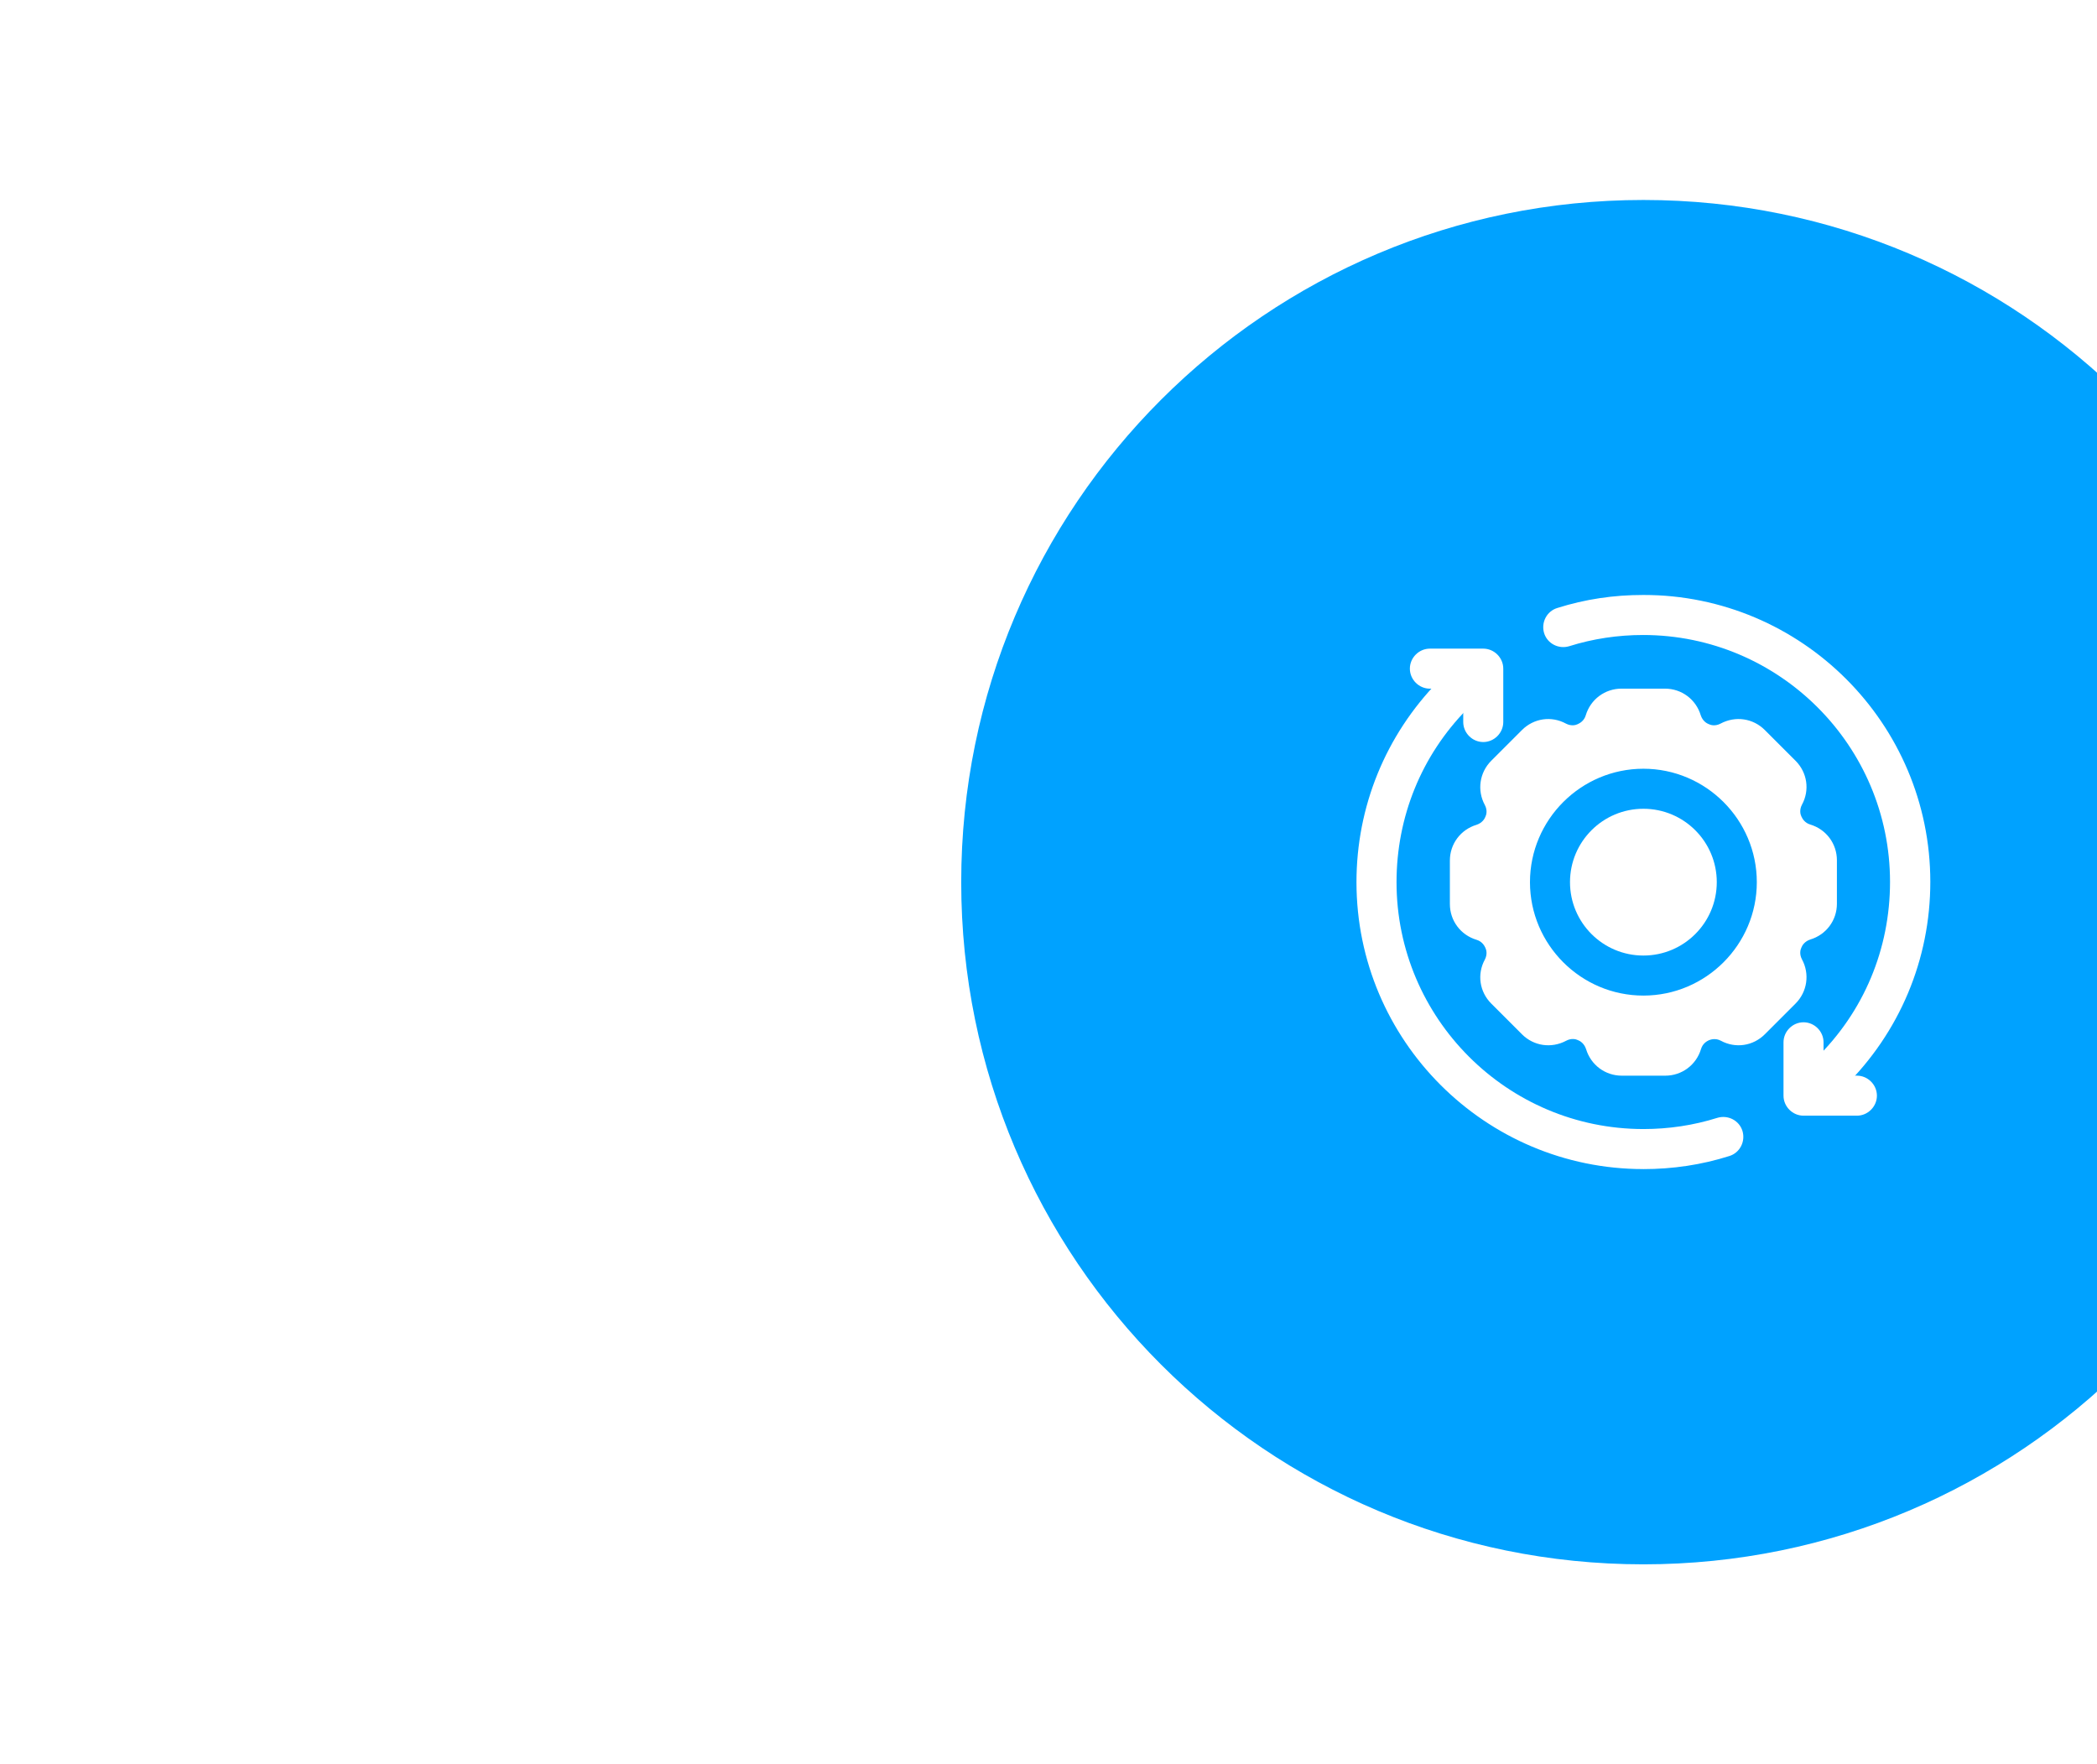 <svg width="1122" height="944" viewBox="0 0 1122 944" fill="none" xmlns="http://www.w3.org/2000/svg">
<g filter="url(#filter0_dddd_78_57180)">
<path d="M751.255 471.997C751.255 270.413 587.839 106.997 386.255 106.997C184.671 106.997 21.255 270.413 21.255 471.997C21.255 673.581 184.671 836.997 386.255 836.997C587.839 836.997 751.255 673.581 751.255 471.997Z" fill="#00A2FF"/>
<mask id="mask0_78_57180" style="mask-type:luminance" maskUnits="userSpaceOnUse" x="230" y="317" width="313" height="310">
<path d="M542.193 317.772H230.315V626.223H542.193V317.772Z" fill="white"/>
</mask>
<g mask="url(#mask0_78_57180)">
<path d="M425.519 471.997C425.519 493.685 407.941 511.263 386.253 511.263C364.566 511.263 346.987 493.685 346.987 471.997C346.987 450.31 364.566 432.731 386.253 432.731C407.941 432.731 425.519 450.31 425.519 471.997Z" fill="white"/>
<path d="M475.51 441.153C472.658 440.296 471.373 438.154 470.797 436.869C470.222 435.731 469.66 433.294 471.078 430.59C475.363 422.732 473.93 413.307 467.651 407.028L451.225 390.601C444.946 384.323 435.521 382.89 427.515 387.174C424.797 388.607 422.374 388.031 421.236 387.455C420.098 387.027 417.956 385.742 416.952 382.743C414.382 374.175 406.671 368.458 397.821 368.458H374.54C365.691 368.458 357.98 374.175 355.409 382.743C354.553 385.594 352.411 386.879 351.125 387.455C349.988 388.031 347.551 388.593 344.847 387.174C336.988 382.89 327.563 384.323 321.285 390.601L304.858 407.028C298.579 413.307 297.147 422.879 301.431 430.738C302.863 433.455 302.287 435.878 301.712 437.016C301.284 438.154 299.998 440.296 297 441.3C288.431 443.871 282.715 451.582 282.715 460.431V483.712C282.715 492.561 288.431 500.273 297 502.843C299.851 503.7 301.136 505.842 301.712 507.127C302.287 508.265 302.85 510.702 301.431 513.406C297.147 521.264 298.579 530.689 304.858 536.968L321.285 553.395C327.563 559.673 336.988 561.106 344.994 556.822C347.712 555.389 350.135 555.965 351.273 556.541C352.411 556.969 354.553 558.255 355.557 561.253C358.127 569.822 365.839 575.538 374.688 575.538H397.969C406.818 575.538 414.529 569.822 417.1 561.253C417.956 558.402 420.098 557.117 421.384 556.541C422.521 556.113 424.958 555.403 427.662 556.822C435.521 561.106 444.946 559.673 451.225 553.395L467.651 536.968C473.93 530.689 475.363 521.117 471.078 513.258C469.646 510.541 470.222 508.118 470.797 506.98C471.226 505.842 472.511 503.7 475.51 502.696C484.078 500.125 489.795 492.414 489.795 483.565V460.284C489.795 451.435 484.078 443.723 475.51 441.153ZM386.255 532.684C352.839 532.684 325.569 505.414 325.569 471.998C325.569 438.583 352.839 411.312 386.255 411.312C419.67 411.312 446.941 438.583 446.941 471.998C446.941 505.414 419.67 532.684 386.255 532.684Z" fill="white"/>
<path d="M486.221 584.669C483.504 584.669 480.652 583.531 478.51 581.389C474.373 577.105 474.373 570.398 478.657 566.247C504.214 541.253 518.218 507.704 518.218 471.851C518.218 399.023 458.951 339.755 386.122 339.755C372.561 339.755 359.28 341.75 346.562 345.753C340.846 347.467 334.848 344.321 333.135 338.751C331.421 333.034 334.567 327.037 340.136 325.323C354.982 320.611 370.405 318.321 386.256 318.321C470.932 318.321 539.772 387.147 539.772 471.838C539.772 513.393 523.345 552.377 493.785 581.509C491.643 583.504 488.925 584.508 486.355 584.508L486.221 584.669Z" fill="white"/>
<path d="M386.254 625.516C301.578 625.516 232.738 556.691 232.738 472C232.738 431.583 248.308 393.455 276.583 364.471C280.72 360.187 287.574 360.187 291.724 364.324C296.008 368.46 296.008 375.315 291.872 379.465C267.453 404.312 254.172 437.152 254.172 472C254.172 544.829 313.439 604.096 386.268 604.096C399.829 604.096 413.11 602.101 425.828 598.098C431.545 596.385 437.543 599.531 439.256 605.1C440.97 610.817 437.824 616.814 432.254 618.528C417.408 623.241 401.985 625.53 386.134 625.53L386.254 625.516Z" fill="white"/>
<path d="M500.489 596.945H471.934C466.083 596.945 461.224 592.085 461.224 586.234V557.679C461.224 551.829 466.083 546.969 471.934 546.969C477.784 546.969 482.644 551.829 482.644 557.679V575.524H500.489C506.34 575.524 511.2 580.384 511.2 586.234C511.2 592.085 506.34 596.945 500.489 596.945Z" fill="white"/>
<path d="M300.572 397.027C294.722 397.027 289.862 392.167 289.862 386.317V368.471H272.017C266.166 368.471 261.307 363.611 261.307 357.761C261.307 351.911 266.166 347.051 272.017 347.051H300.572C306.423 347.051 311.283 351.911 311.283 357.761V386.317C311.283 392.167 306.423 397.027 300.572 397.027Z" fill="white"/>
</g>
</g>
<defs>
<filter id="filter0_dddd_78_57180" x="0.711" y="0.856" width="1120.33" height="942.283" filterUnits="userSpaceOnUse" color-interpolation-filters="sRGB">
<feFlood flood-opacity="0" result="BackgroundImageFix"/>
<feColorMatrix in="SourceAlpha" type="matrix" values="0 0 0 0 0 0 0 0 0 0 0 0 0 0 0 0 0 0 127 0" result="hardAlpha"/>
<feOffset dx="17.12"/>
<feGaussianBlur stdDeviation="18.831"/>
<feColorMatrix type="matrix" values="0 0 0 0 0 0 0 0 0 0 0 0 0 0 0 0 0 0 0.1 0"/>
<feBlend mode="normal" in2="BackgroundImageFix" result="effect1_dropShadow_78_57180"/>
<feColorMatrix in="SourceAlpha" type="matrix" values="0 0 0 0 0 0 0 0 0 0 0 0 0 0 0 0 0 0 127 0" result="hardAlpha"/>
<feOffset dx="65.054"/>
<feGaussianBlur stdDeviation="32.527"/>
<feColorMatrix type="matrix" values="0 0 0 0 0 0 0 0 0 0 0 0 0 0 0 0 0 0 0.09 0"/>
<feBlend mode="normal" in2="effect1_dropShadow_78_57180" result="effect2_dropShadow_78_57180"/>
<feColorMatrix in="SourceAlpha" type="matrix" values="0 0 0 0 0 0 0 0 0 0 0 0 0 0 0 0 0 0 127 0" result="hardAlpha"/>
<feOffset dx="147.228"/>
<feGaussianBlur stdDeviation="44.511"/>
<feColorMatrix type="matrix" values="0 0 0 0 0 0 0 0 0 0 0 0 0 0 0 0 0 0 0.05 0"/>
<feBlend mode="normal" in2="effect2_dropShadow_78_57180" result="effect3_dropShadow_78_57180"/>
<feColorMatrix in="SourceAlpha" type="matrix" values="0 0 0 0 0 0 0 0 0 0 0 0 0 0 0 0 0 0 127 0" result="hardAlpha"/>
<feOffset dx="263.641"/>
<feGaussianBlur stdDeviation="53.071"/>
<feColorMatrix type="matrix" values="0 0 0 0 0 0 0 0 0 0 0 0 0 0 0 0 0 0 0.01 0"/>
<feBlend mode="normal" in2="effect3_dropShadow_78_57180" result="effect4_dropShadow_78_57180"/>
<feBlend mode="normal" in="SourceGraphic" in2="effect4_dropShadow_78_57180" result="shape"/>
</filter>
</defs>
</svg>
